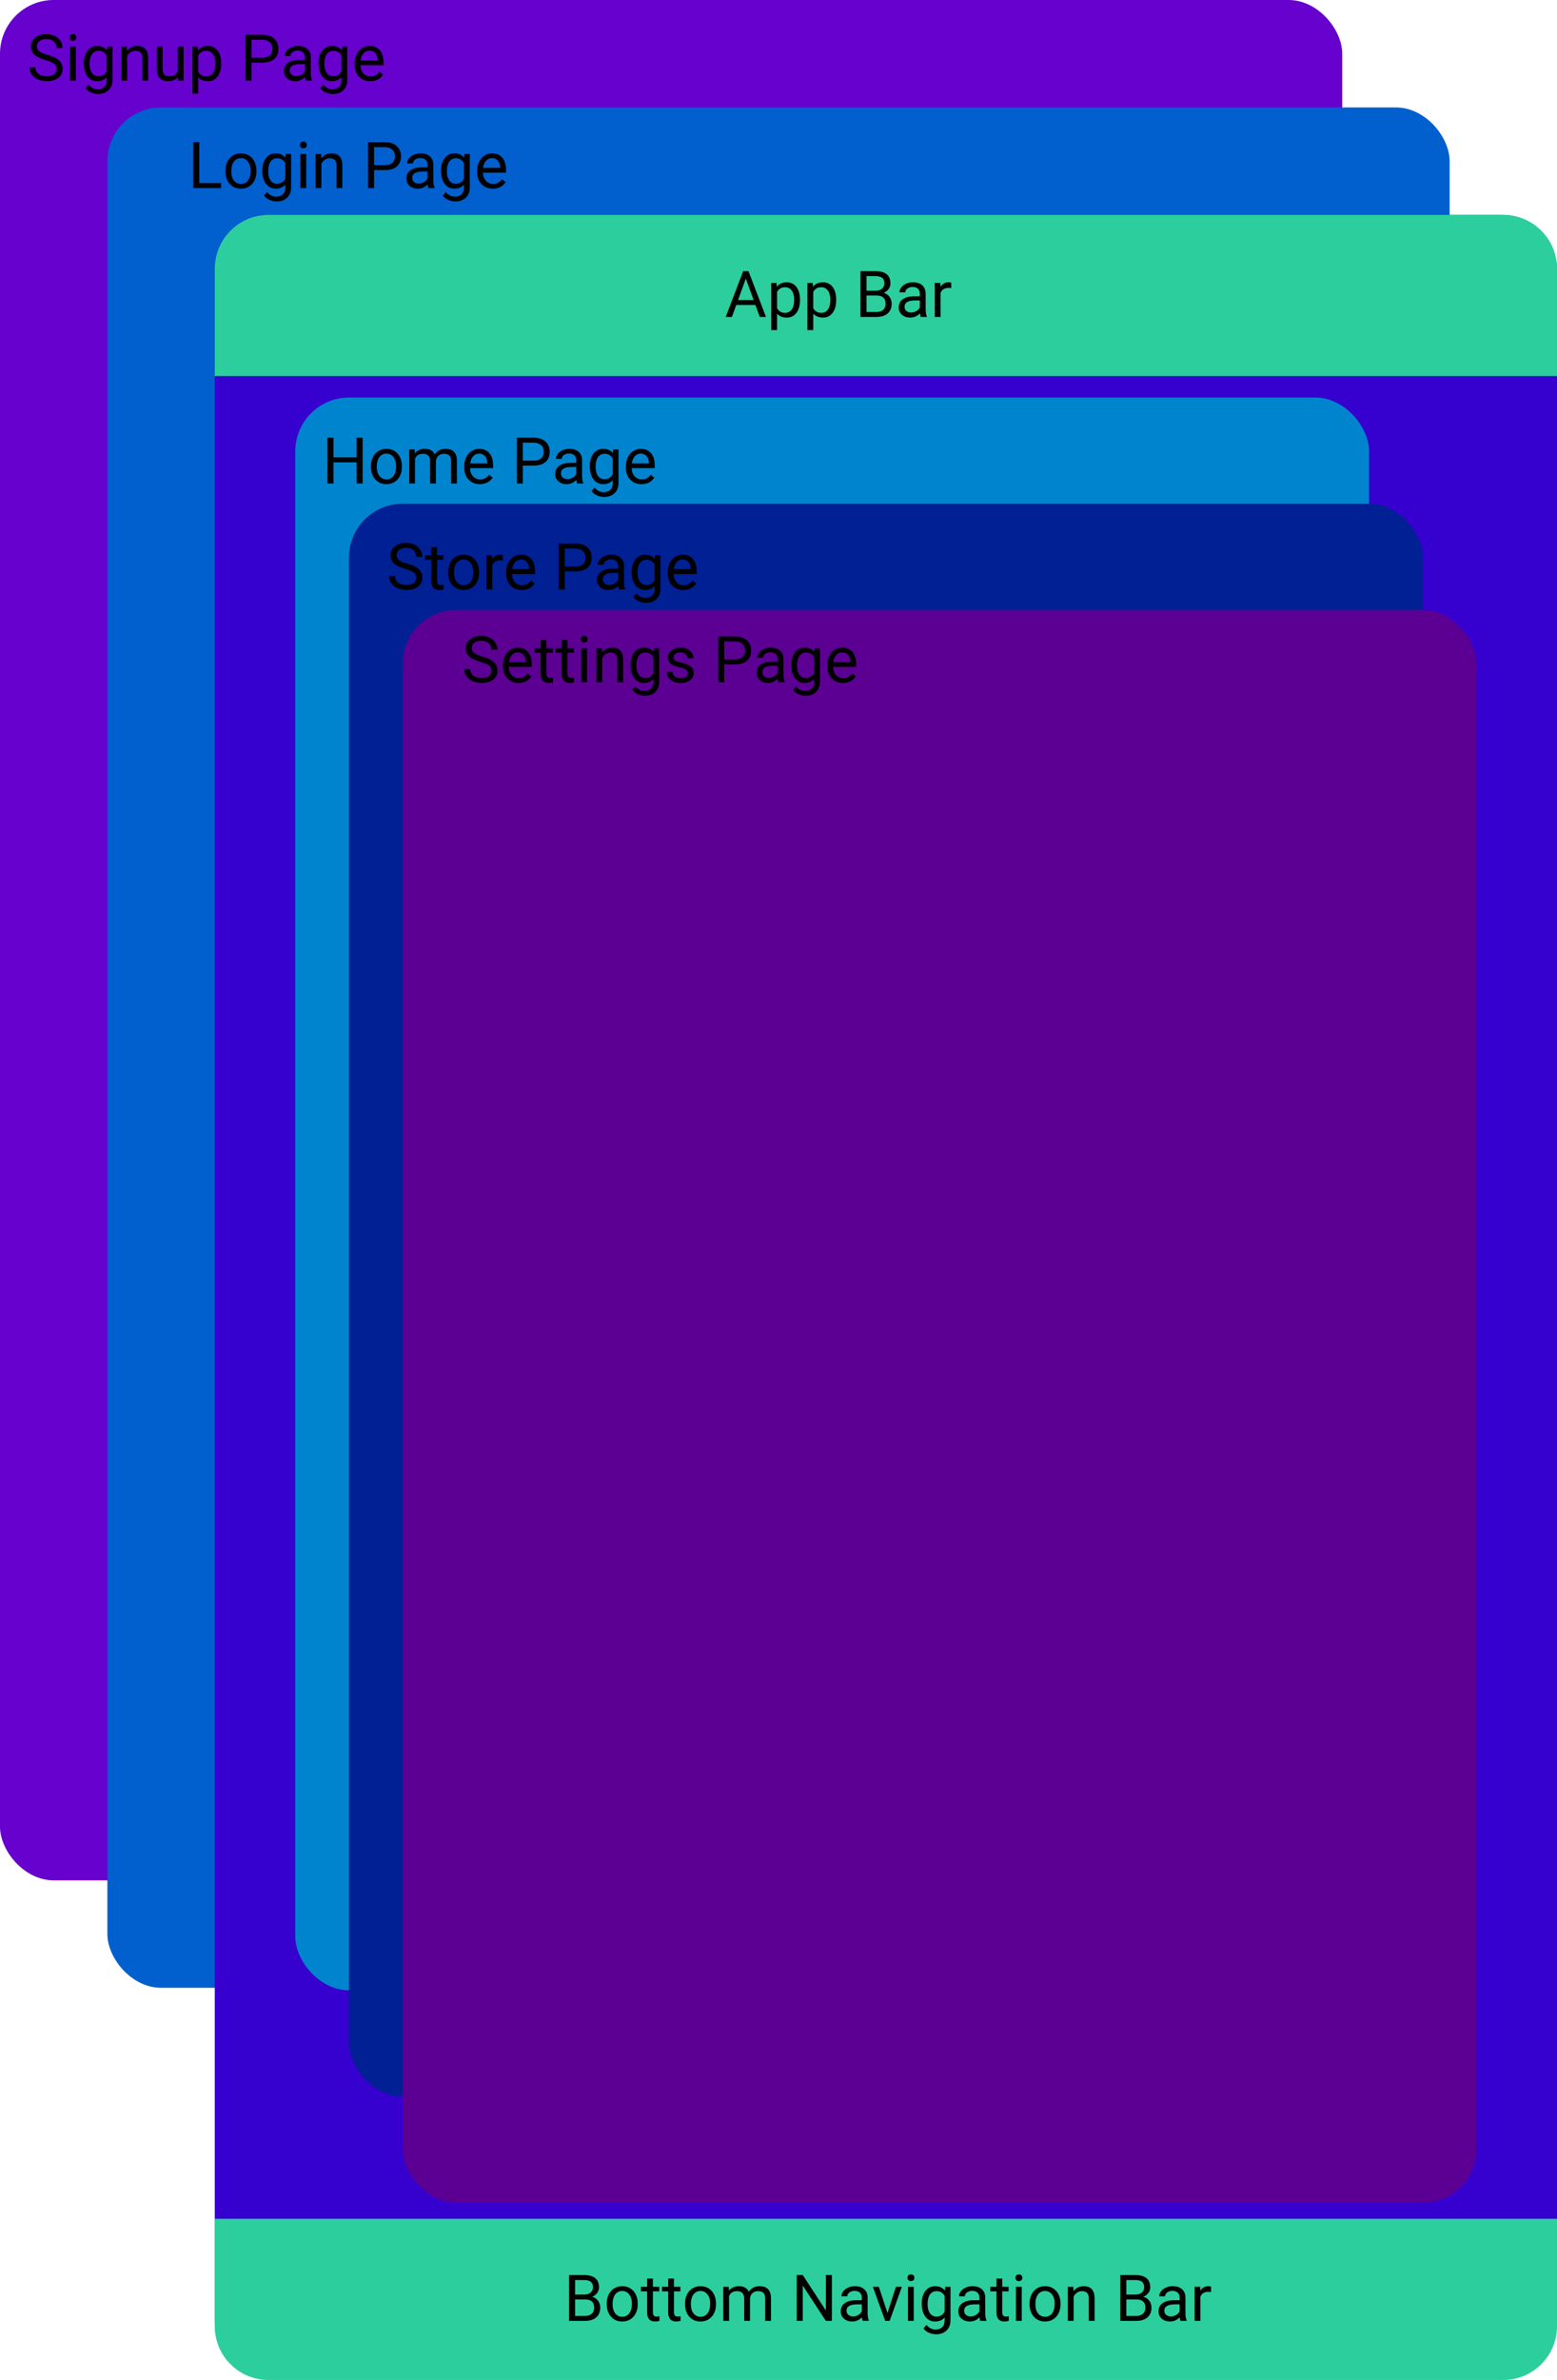 <svg width="290" height="443" viewBox="0 0 290 443" fill="none" xmlns="http://www.w3.org/2000/svg">
    <rect width="250" height="350" rx="10" fill="#6701CE" />
    <rect x="20" y="20" width="250" height="350" rx="10" fill="#015FCE" />
    <rect x="40" y="40" width="250" height="402" rx="10" fill="#3601CE" />
    <path d="M8.504 11.197C7.539 10.92 6.836 10.58 6.395 10.178C5.957 9.771 5.738 9.271 5.738 8.678C5.738 8.006 6.006 7.451 6.541 7.014C7.08 6.572 7.779 6.352 8.639 6.352C9.225 6.352 9.746 6.465 10.203 6.691C10.664 6.918 11.02 7.23 11.27 7.629C11.523 8.027 11.65 8.463 11.65 8.936H10.52C10.52 8.42 10.355 8.016 10.027 7.723C9.699 7.426 9.236 7.277 8.639 7.277C8.084 7.277 7.65 7.4 7.338 7.646C7.029 7.889 6.875 8.227 6.875 8.66C6.875 9.008 7.021 9.303 7.314 9.545C7.611 9.783 8.113 10.002 8.82 10.201C9.531 10.4 10.086 10.621 10.484 10.863C10.887 11.102 11.184 11.381 11.375 11.701C11.57 12.021 11.668 12.398 11.668 12.832C11.668 13.523 11.398 14.078 10.859 14.496C10.32 14.91 9.6 15.117 8.697 15.117C8.111 15.117 7.564 15.006 7.057 14.783C6.549 14.557 6.156 14.248 5.879 13.857C5.605 13.467 5.469 13.023 5.469 12.527H6.6C6.6 13.043 6.789 13.451 7.168 13.752C7.551 14.049 8.061 14.197 8.697 14.197C9.291 14.197 9.746 14.076 10.062 13.834C10.379 13.592 10.537 13.262 10.537 12.844C10.537 12.426 10.391 12.104 10.098 11.877C9.805 11.646 9.273 11.42 8.504 11.197ZM14.123 15H13.039V8.66H14.123V15ZM12.951 6.979C12.951 6.803 13.004 6.654 13.109 6.533C13.219 6.412 13.379 6.352 13.59 6.352C13.801 6.352 13.961 6.412 14.07 6.533C14.18 6.654 14.234 6.803 14.234 6.979C14.234 7.154 14.18 7.301 14.07 7.418C13.961 7.535 13.801 7.594 13.59 7.594C13.379 7.594 13.219 7.535 13.109 7.418C13.004 7.301 12.951 7.154 12.951 6.979ZM15.605 11.777C15.605 10.789 15.834 10.004 16.291 9.422C16.748 8.836 17.354 8.543 18.107 8.543C18.881 8.543 19.484 8.816 19.918 9.363L19.971 8.66H20.961V14.848C20.961 15.668 20.717 16.314 20.229 16.787C19.744 17.26 19.092 17.496 18.271 17.496C17.814 17.496 17.367 17.398 16.93 17.203C16.492 17.008 16.158 16.74 15.928 16.4L16.49 15.75C16.955 16.324 17.523 16.611 18.195 16.611C18.723 16.611 19.133 16.463 19.426 16.166C19.723 15.869 19.871 15.451 19.871 14.912V14.367C19.438 14.867 18.846 15.117 18.096 15.117C17.354 15.117 16.752 14.818 16.291 14.221C15.834 13.623 15.605 12.809 15.605 11.777ZM16.695 11.9C16.695 12.615 16.842 13.178 17.135 13.588C17.428 13.994 17.838 14.197 18.365 14.197C19.049 14.197 19.551 13.887 19.871 13.266V10.371C19.539 9.766 19.041 9.463 18.377 9.463C17.85 9.463 17.438 9.668 17.141 10.078C16.844 10.488 16.695 11.096 16.695 11.9ZM23.627 8.66L23.662 9.457C24.146 8.848 24.779 8.543 25.561 8.543C26.9 8.543 27.576 9.299 27.588 10.81V15H26.504V10.805C26.5 10.348 26.395 10.01 26.188 9.791C25.984 9.572 25.666 9.463 25.232 9.463C24.881 9.463 24.572 9.557 24.307 9.744C24.041 9.932 23.834 10.178 23.686 10.482V15H22.602V8.66H23.627ZM33.137 14.373C32.715 14.869 32.096 15.117 31.279 15.117C30.604 15.117 30.088 14.922 29.732 14.531C29.381 14.137 29.203 13.555 29.199 12.785V8.66H30.283V12.756C30.283 13.717 30.674 14.197 31.455 14.197C32.283 14.197 32.834 13.889 33.107 13.271V8.66H34.191V15H33.16L33.137 14.373ZM41.199 11.9C41.199 12.865 40.978 13.643 40.537 14.232C40.096 14.822 39.498 15.117 38.744 15.117C37.975 15.117 37.369 14.873 36.928 14.385V17.438H35.844V8.66H36.834L36.887 9.363C37.328 8.816 37.941 8.543 38.727 8.543C39.488 8.543 40.09 8.83 40.531 9.404C40.977 9.979 41.199 10.777 41.199 11.801V11.9ZM40.115 11.777C40.115 11.062 39.963 10.498 39.658 10.084C39.353 9.67 38.935 9.463 38.404 9.463C37.748 9.463 37.256 9.754 36.928 10.336V13.365C37.252 13.943 37.748 14.232 38.416 14.232C38.935 14.232 39.348 14.027 39.652 13.617C39.961 13.203 40.115 12.59 40.115 11.777ZM46.853 11.66V15H45.728V6.469H48.875C49.809 6.469 50.539 6.707 51.066 7.184C51.598 7.66 51.863 8.291 51.863 9.076C51.863 9.904 51.603 10.543 51.084 10.992C50.568 11.438 49.828 11.66 48.863 11.66H46.853ZM46.853 10.74H48.875C49.477 10.74 49.938 10.6 50.258 10.318C50.578 10.033 50.738 9.623 50.738 9.088C50.738 8.58 50.578 8.174 50.258 7.869C49.938 7.564 49.498 7.406 48.94 7.395H46.853V10.74ZM56.973 15C56.91 14.875 56.859 14.652 56.82 14.332C56.316 14.855 55.715 15.117 55.016 15.117C54.391 15.117 53.877 14.941 53.475 14.59C53.076 14.234 52.877 13.785 52.877 13.242C52.877 12.582 53.127 12.07 53.627 11.707C54.131 11.34 54.838 11.156 55.748 11.156H56.803V10.658C56.803 10.279 56.69 9.979 56.463 9.756C56.236 9.529 55.902 9.416 55.461 9.416C55.074 9.416 54.75 9.514 54.488 9.709C54.227 9.904 54.096 10.141 54.096 10.418H53.006C53.006 10.102 53.117 9.797 53.34 9.504C53.566 9.207 53.871 8.973 54.254 8.801C54.641 8.629 55.065 8.543 55.525 8.543C56.256 8.543 56.828 8.727 57.242 9.094C57.656 9.457 57.871 9.959 57.887 10.6V13.518C57.887 14.1 57.961 14.562 58.109 14.906V15H56.973ZM55.174 14.174C55.514 14.174 55.836 14.086 56.141 13.91C56.445 13.734 56.666 13.506 56.803 13.225V11.924H55.953C54.625 11.924 53.961 12.312 53.961 13.09C53.961 13.43 54.074 13.695 54.301 13.887C54.527 14.078 54.818 14.174 55.174 14.174ZM59.328 11.777C59.328 10.789 59.557 10.004 60.014 9.422C60.471 8.836 61.076 8.543 61.83 8.543C62.603 8.543 63.207 8.816 63.641 9.363L63.693 8.66H64.684V14.848C64.684 15.668 64.439 16.314 63.951 16.787C63.467 17.26 62.815 17.496 61.994 17.496C61.537 17.496 61.09 17.398 60.652 17.203C60.215 17.008 59.881 16.74 59.65 16.4L60.213 15.75C60.678 16.324 61.246 16.611 61.918 16.611C62.445 16.611 62.855 16.463 63.148 16.166C63.445 15.869 63.594 15.451 63.594 14.912V14.367C63.16 14.867 62.568 15.117 61.818 15.117C61.076 15.117 60.475 14.818 60.014 14.221C59.557 13.623 59.328 12.809 59.328 11.777ZM60.418 11.9C60.418 12.615 60.565 13.178 60.857 13.588C61.15 13.994 61.56 14.197 62.088 14.197C62.772 14.197 63.273 13.887 63.594 13.266V10.371C63.262 9.766 62.764 9.463 62.1 9.463C61.572 9.463 61.16 9.668 60.863 10.078C60.566 10.488 60.418 11.096 60.418 11.9ZM68.955 15.117C68.096 15.117 67.397 14.836 66.857 14.273C66.318 13.707 66.049 12.951 66.049 12.006V11.807C66.049 11.178 66.168 10.617 66.406 10.125C66.648 9.629 66.984 9.242 67.414 8.965C67.848 8.684 68.316 8.543 68.82 8.543C69.644 8.543 70.285 8.814 70.742 9.357C71.199 9.9 71.428 10.678 71.428 11.69V12.141H67.133C67.148 12.766 67.33 13.271 67.678 13.658C68.029 14.041 68.475 14.232 69.014 14.232C69.397 14.232 69.721 14.154 69.986 13.998C70.252 13.842 70.484 13.635 70.684 13.377L71.346 13.893C70.814 14.709 70.018 15.117 68.955 15.117ZM68.82 9.434C68.383 9.434 68.016 9.594 67.719 9.914C67.422 10.23 67.238 10.676 67.168 11.25H70.344V11.168C70.312 10.617 70.164 10.191 69.898 9.891C69.633 9.586 69.273 9.434 68.82 9.434Z" fill="black" />
    <path d="M37.121 34.08H41.164V35H35.99V26.469H37.121V34.08ZM41.99 31.771C41.99 31.15 42.111 30.592 42.353 30.096C42.6 29.6 42.94 29.217 43.373 28.947C43.81 28.678 44.309 28.543 44.867 28.543C45.73 28.543 46.428 28.842 46.959 29.439C47.494 30.037 47.762 30.832 47.762 31.824V31.9C47.762 32.518 47.643 33.072 47.404 33.565C47.17 34.053 46.832 34.434 46.391 34.707C45.953 34.98 45.449 35.117 44.879 35.117C44.02 35.117 43.322 34.818 42.787 34.221C42.256 33.623 41.99 32.832 41.99 31.848V31.771ZM43.08 31.9C43.08 32.603 43.242 33.168 43.566 33.594C43.895 34.02 44.332 34.232 44.879 34.232C45.43 34.232 45.867 34.018 46.191 33.588C46.516 33.154 46.678 32.549 46.678 31.771C46.678 31.076 46.512 30.514 46.18 30.084C45.852 29.65 45.414 29.434 44.867 29.434C44.332 29.434 43.9 29.646 43.572 30.072C43.244 30.498 43.08 31.107 43.08 31.9ZM48.863 31.777C48.863 30.789 49.092 30.004 49.549 29.422C50.006 28.836 50.611 28.543 51.365 28.543C52.139 28.543 52.742 28.816 53.176 29.363L53.228 28.66H54.219V34.848C54.219 35.668 53.975 36.315 53.486 36.787C53.002 37.26 52.35 37.496 51.529 37.496C51.072 37.496 50.625 37.398 50.188 37.203C49.75 37.008 49.416 36.74 49.185 36.4L49.748 35.75C50.213 36.324 50.781 36.611 51.453 36.611C51.98 36.611 52.391 36.463 52.684 36.166C52.98 35.869 53.129 35.451 53.129 34.912V34.367C52.695 34.867 52.103 35.117 51.353 35.117C50.611 35.117 50.01 34.818 49.549 34.221C49.092 33.623 48.863 32.809 48.863 31.777ZM49.953 31.9C49.953 32.615 50.1 33.178 50.393 33.588C50.685 33.994 51.096 34.197 51.623 34.197C52.307 34.197 52.809 33.887 53.129 33.266V30.371C52.797 29.766 52.299 29.463 51.635 29.463C51.107 29.463 50.695 29.668 50.398 30.078C50.102 30.488 49.953 31.096 49.953 31.9ZM57.037 35H55.953V28.66H57.037V35ZM55.865 26.979C55.865 26.803 55.918 26.654 56.023 26.533C56.133 26.412 56.293 26.352 56.504 26.352C56.715 26.352 56.875 26.412 56.984 26.533C57.094 26.654 57.148 26.803 57.148 26.979C57.148 27.154 57.094 27.301 56.984 27.418C56.875 27.535 56.715 27.594 56.504 27.594C56.293 27.594 56.133 27.535 56.023 27.418C55.918 27.301 55.865 27.154 55.865 26.979ZM59.803 28.66L59.838 29.457C60.322 28.848 60.955 28.543 61.736 28.543C63.076 28.543 63.752 29.299 63.764 30.811V35H62.68V30.805C62.676 30.348 62.57 30.01 62.363 29.791C62.16 29.572 61.842 29.463 61.408 29.463C61.057 29.463 60.748 29.557 60.482 29.744C60.217 29.932 60.01 30.178 59.861 30.482V35H58.777V28.66H59.803ZM69.67 31.66V35H68.545V26.469H71.691C72.625 26.469 73.356 26.707 73.883 27.184C74.414 27.66 74.68 28.291 74.68 29.076C74.68 29.904 74.42 30.543 73.9 30.992C73.385 31.438 72.644 31.66 71.68 31.66H69.67ZM69.67 30.74H71.691C72.293 30.74 72.754 30.6 73.074 30.318C73.394 30.033 73.555 29.623 73.555 29.088C73.555 28.58 73.394 28.174 73.074 27.869C72.754 27.564 72.314 27.406 71.756 27.395H69.67V30.74ZM79.789 35C79.727 34.875 79.676 34.652 79.637 34.332C79.133 34.855 78.531 35.117 77.832 35.117C77.207 35.117 76.693 34.941 76.291 34.59C75.893 34.234 75.693 33.785 75.693 33.242C75.693 32.582 75.943 32.07 76.443 31.707C76.947 31.34 77.654 31.156 78.564 31.156H79.619V30.658C79.619 30.279 79.506 29.979 79.279 29.756C79.053 29.529 78.719 29.416 78.277 29.416C77.891 29.416 77.566 29.514 77.305 29.709C77.043 29.904 76.912 30.141 76.912 30.418H75.822C75.822 30.102 75.934 29.797 76.156 29.504C76.383 29.207 76.688 28.973 77.07 28.801C77.457 28.629 77.881 28.543 78.342 28.543C79.072 28.543 79.644 28.727 80.059 29.094C80.473 29.457 80.688 29.959 80.703 30.6V33.518C80.703 34.1 80.777 34.562 80.926 34.906V35H79.789ZM77.99 34.174C78.33 34.174 78.652 34.086 78.957 33.91C79.262 33.734 79.482 33.506 79.619 33.225V31.924H78.769C77.441 31.924 76.777 32.312 76.777 33.09C76.777 33.43 76.891 33.695 77.117 33.887C77.344 34.078 77.635 34.174 77.99 34.174ZM82.144 31.777C82.144 30.789 82.373 30.004 82.83 29.422C83.287 28.836 83.893 28.543 84.647 28.543C85.42 28.543 86.023 28.816 86.457 29.363L86.51 28.66H87.5V34.848C87.5 35.668 87.256 36.315 86.768 36.787C86.283 37.26 85.631 37.496 84.811 37.496C84.353 37.496 83.906 37.398 83.469 37.203C83.031 37.008 82.697 36.74 82.467 36.4L83.029 35.75C83.494 36.324 84.062 36.611 84.734 36.611C85.262 36.611 85.672 36.463 85.965 36.166C86.262 35.869 86.41 35.451 86.41 34.912V34.367C85.977 34.867 85.385 35.117 84.635 35.117C83.893 35.117 83.291 34.818 82.83 34.221C82.373 33.623 82.144 32.809 82.144 31.777ZM83.234 31.9C83.234 32.615 83.381 33.178 83.674 33.588C83.967 33.994 84.377 34.197 84.904 34.197C85.588 34.197 86.09 33.887 86.41 33.266V30.371C86.078 29.766 85.58 29.463 84.916 29.463C84.389 29.463 83.977 29.668 83.68 30.078C83.383 30.488 83.234 31.096 83.234 31.9ZM91.772 35.117C90.912 35.117 90.213 34.836 89.674 34.273C89.135 33.707 88.865 32.951 88.865 32.006V31.807C88.865 31.178 88.984 30.617 89.223 30.125C89.465 29.629 89.801 29.242 90.231 28.965C90.664 28.684 91.133 28.543 91.637 28.543C92.461 28.543 93.102 28.814 93.559 29.357C94.016 29.9 94.244 30.678 94.244 31.689V32.141H89.949C89.965 32.766 90.147 33.272 90.494 33.658C90.846 34.041 91.291 34.232 91.83 34.232C92.213 34.232 92.537 34.154 92.803 33.998C93.068 33.842 93.301 33.635 93.5 33.377L94.162 33.893C93.631 34.709 92.834 35.117 91.772 35.117ZM91.637 29.434C91.199 29.434 90.832 29.594 90.535 29.914C90.238 30.23 90.055 30.676 89.984 31.25H93.16V31.168C93.129 30.617 92.981 30.191 92.715 29.891C92.449 29.586 92.09 29.434 91.637 29.434Z" fill="black" />
    <rect x="55" y="74" width="200" height="296.471" rx="10" fill="#0184CE" />
    <rect x="65" y="93.765" width="200" height="296.471" rx="10" fill="#002094" />
    <rect x="75" y="113.529" width="200" height="296.471" rx="10" fill="#5C0094" />
    <path d="M67.547 90H66.416V86.057H62.115V90H60.99V81.469H62.115V85.137H66.416V81.469H67.547V90ZM69.088 86.772C69.088 86.15 69.209 85.592 69.451 85.096C69.697 84.6 70.037 84.217 70.471 83.947C70.908 83.678 71.406 83.543 71.965 83.543C72.828 83.543 73.525 83.842 74.057 84.439C74.592 85.037 74.859 85.832 74.859 86.824V86.9C74.859 87.518 74.74 88.072 74.502 88.564C74.268 89.053 73.93 89.434 73.488 89.707C73.051 89.981 72.547 90.117 71.977 90.117C71.117 90.117 70.42 89.818 69.885 89.221C69.353 88.623 69.088 87.832 69.088 86.848V86.772ZM70.178 86.9C70.178 87.603 70.34 88.168 70.664 88.594C70.992 89.019 71.43 89.232 71.977 89.232C72.527 89.232 72.965 89.018 73.289 88.588C73.613 88.154 73.775 87.549 73.775 86.772C73.775 86.076 73.609 85.514 73.277 85.084C72.949 84.65 72.512 84.434 71.965 84.434C71.43 84.434 70.998 84.647 70.67 85.072C70.342 85.498 70.178 86.107 70.178 86.9ZM77.238 83.66L77.268 84.363C77.732 83.816 78.359 83.543 79.148 83.543C80.035 83.543 80.639 83.883 80.959 84.562C81.17 84.258 81.443 84.012 81.779 83.824C82.119 83.637 82.519 83.543 82.981 83.543C84.371 83.543 85.078 84.279 85.102 85.752V90H84.018V85.816C84.018 85.363 83.914 85.025 83.707 84.803C83.5 84.576 83.152 84.463 82.664 84.463C82.262 84.463 81.928 84.584 81.662 84.826C81.397 85.064 81.242 85.387 81.199 85.793V90H80.109V85.846C80.109 84.924 79.658 84.463 78.756 84.463C78.045 84.463 77.559 84.766 77.297 85.371V90H76.213V83.66H77.238ZM89.373 90.117C88.514 90.117 87.814 89.836 87.275 89.273C86.736 88.707 86.467 87.951 86.467 87.006V86.807C86.467 86.178 86.586 85.617 86.824 85.125C87.066 84.629 87.402 84.242 87.832 83.965C88.266 83.684 88.734 83.543 89.238 83.543C90.062 83.543 90.703 83.814 91.16 84.357C91.617 84.9 91.846 85.678 91.846 86.689V87.141H87.551C87.566 87.766 87.748 88.272 88.096 88.658C88.447 89.041 88.893 89.232 89.432 89.232C89.814 89.232 90.139 89.154 90.404 88.998C90.67 88.842 90.902 88.635 91.102 88.377L91.764 88.893C91.232 89.709 90.436 90.117 89.373 90.117ZM89.238 84.434C88.801 84.434 88.434 84.594 88.137 84.914C87.84 85.231 87.656 85.676 87.586 86.25H90.762V86.168C90.731 85.617 90.582 85.191 90.316 84.891C90.051 84.586 89.691 84.434 89.238 84.434ZM97.377 86.66V90H96.252V81.469H99.398C100.332 81.469 101.062 81.707 101.59 82.184C102.121 82.66 102.387 83.291 102.387 84.076C102.387 84.904 102.127 85.543 101.607 85.992C101.092 86.438 100.352 86.66 99.387 86.66H97.377ZM97.377 85.74H99.398C100 85.74 100.461 85.6 100.781 85.318C101.102 85.033 101.262 84.623 101.262 84.088C101.262 83.58 101.102 83.174 100.781 82.869C100.461 82.564 100.021 82.406 99.463 82.394H97.377V85.74ZM107.496 90C107.434 89.875 107.383 89.652 107.344 89.332C106.84 89.856 106.238 90.117 105.539 90.117C104.914 90.117 104.4 89.941 103.998 89.59C103.6 89.234 103.4 88.785 103.4 88.242C103.4 87.582 103.65 87.07 104.15 86.707C104.654 86.34 105.361 86.156 106.271 86.156H107.326V85.658C107.326 85.279 107.213 84.978 106.986 84.756C106.76 84.529 106.426 84.416 105.984 84.416C105.598 84.416 105.273 84.514 105.012 84.709C104.75 84.904 104.619 85.141 104.619 85.418H103.529C103.529 85.102 103.641 84.797 103.863 84.504C104.09 84.207 104.395 83.973 104.777 83.801C105.164 83.629 105.588 83.543 106.049 83.543C106.779 83.543 107.352 83.727 107.766 84.094C108.18 84.457 108.395 84.959 108.41 85.6V88.518C108.41 89.1 108.484 89.562 108.633 89.906V90H107.496ZM105.697 89.174C106.037 89.174 106.359 89.086 106.664 88.91C106.969 88.734 107.189 88.506 107.326 88.225V86.924H106.477C105.148 86.924 104.484 87.312 104.484 88.09C104.484 88.43 104.598 88.695 104.824 88.887C105.051 89.078 105.342 89.174 105.697 89.174ZM109.852 86.777C109.852 85.789 110.08 85.004 110.537 84.422C110.994 83.836 111.6 83.543 112.354 83.543C113.127 83.543 113.73 83.816 114.164 84.363L114.217 83.66H115.207V89.848C115.207 90.668 114.963 91.314 114.475 91.787C113.99 92.26 113.338 92.496 112.518 92.496C112.061 92.496 111.613 92.398 111.176 92.203C110.738 92.008 110.404 91.74 110.174 91.4L110.736 90.75C111.201 91.324 111.77 91.611 112.441 91.611C112.969 91.611 113.379 91.463 113.672 91.166C113.969 90.869 114.117 90.451 114.117 89.912V89.367C113.684 89.867 113.092 90.117 112.342 90.117C111.6 90.117 110.998 89.818 110.537 89.221C110.08 88.623 109.852 87.809 109.852 86.777ZM110.941 86.9C110.941 87.615 111.088 88.178 111.381 88.588C111.674 88.994 112.084 89.197 112.611 89.197C113.295 89.197 113.797 88.887 114.117 88.266V85.371C113.785 84.766 113.287 84.463 112.623 84.463C112.096 84.463 111.684 84.668 111.387 85.078C111.09 85.488 110.941 86.096 110.941 86.9ZM119.479 90.117C118.619 90.117 117.92 89.836 117.381 89.273C116.842 88.707 116.572 87.951 116.572 87.006V86.807C116.572 86.178 116.691 85.617 116.93 85.125C117.172 84.629 117.508 84.242 117.938 83.965C118.371 83.684 118.84 83.543 119.344 83.543C120.168 83.543 120.809 83.814 121.266 84.357C121.723 84.9 121.951 85.678 121.951 86.689V87.141H117.656C117.672 87.766 117.854 88.272 118.201 88.658C118.553 89.041 118.998 89.232 119.537 89.232C119.92 89.232 120.244 89.154 120.51 88.998C120.775 88.842 121.008 88.635 121.207 88.377L121.869 88.893C121.338 89.709 120.541 90.117 119.479 90.117ZM119.344 84.434C118.906 84.434 118.539 84.594 118.242 84.914C117.945 85.231 117.762 85.676 117.691 86.25H120.867V86.168C120.836 85.617 120.688 85.191 120.422 84.891C120.156 84.586 119.797 84.434 119.344 84.434Z" fill="black" />
    <path d="M75.504 105.903C74.539 105.626 73.836 105.286 73.394 104.884C72.957 104.477 72.738 103.977 72.738 103.384C72.738 102.712 73.006 102.157 73.541 101.72C74.08 101.278 74.779 101.057 75.639 101.057C76.225 101.057 76.746 101.171 77.203 101.397C77.664 101.624 78.019 101.936 78.269 102.335C78.523 102.733 78.65 103.169 78.65 103.641H77.519C77.519 103.126 77.356 102.722 77.027 102.429C76.699 102.132 76.236 101.983 75.639 101.983C75.084 101.983 74.65 102.106 74.338 102.352C74.029 102.595 73.875 102.932 73.875 103.366C73.875 103.714 74.022 104.009 74.314 104.251C74.611 104.489 75.113 104.708 75.82 104.907C76.531 105.106 77.086 105.327 77.484 105.569C77.887 105.807 78.184 106.087 78.375 106.407C78.57 106.727 78.668 107.104 78.668 107.538C78.668 108.229 78.398 108.784 77.859 109.202C77.32 109.616 76.6 109.823 75.697 109.823C75.111 109.823 74.564 109.712 74.057 109.489C73.549 109.263 73.156 108.954 72.879 108.563C72.606 108.173 72.469 107.729 72.469 107.233H73.6C73.6 107.749 73.789 108.157 74.168 108.458C74.551 108.755 75.061 108.903 75.697 108.903C76.291 108.903 76.746 108.782 77.062 108.54C77.379 108.298 77.537 107.968 77.537 107.55C77.537 107.132 77.391 106.809 77.098 106.583C76.805 106.352 76.273 106.126 75.504 105.903ZM81.416 101.831V103.366H82.6V104.204H81.416V108.136C81.416 108.389 81.469 108.581 81.574 108.71C81.68 108.835 81.859 108.897 82.113 108.897C82.238 108.897 82.41 108.874 82.629 108.827V109.706C82.344 109.784 82.066 109.823 81.797 109.823C81.312 109.823 80.947 109.677 80.701 109.384C80.455 109.091 80.332 108.675 80.332 108.136V104.204H79.178V103.366H80.332V101.831H81.416ZM83.467 106.477C83.467 105.856 83.588 105.298 83.83 104.802C84.076 104.305 84.416 103.923 84.85 103.653C85.287 103.384 85.785 103.249 86.344 103.249C87.207 103.249 87.904 103.548 88.436 104.145C88.971 104.743 89.238 105.538 89.238 106.53V106.606C89.238 107.223 89.119 107.778 88.881 108.27C88.647 108.759 88.309 109.139 87.867 109.413C87.43 109.686 86.926 109.823 86.356 109.823C85.496 109.823 84.799 109.524 84.264 108.927C83.732 108.329 83.467 107.538 83.467 106.554V106.477ZM84.557 106.606C84.557 107.309 84.719 107.874 85.043 108.3C85.371 108.725 85.809 108.938 86.356 108.938C86.906 108.938 87.344 108.723 87.668 108.294C87.992 107.86 88.154 107.255 88.154 106.477C88.154 105.782 87.988 105.22 87.656 104.79C87.328 104.356 86.891 104.139 86.344 104.139C85.809 104.139 85.377 104.352 85.049 104.778C84.721 105.204 84.557 105.813 84.557 106.606ZM93.662 104.339C93.498 104.311 93.32 104.298 93.129 104.298C92.418 104.298 91.936 104.6 91.682 105.206V109.706H90.598V103.366H91.652L91.67 104.098C92.025 103.532 92.529 103.249 93.182 103.249C93.393 103.249 93.553 103.276 93.662 103.331V104.339ZM97.178 109.823C96.318 109.823 95.619 109.542 95.08 108.979C94.541 108.413 94.272 107.657 94.272 106.712V106.513C94.272 105.884 94.391 105.323 94.629 104.831C94.871 104.335 95.207 103.948 95.637 103.671C96.07 103.389 96.539 103.249 97.043 103.249C97.867 103.249 98.508 103.52 98.965 104.063C99.422 104.606 99.65 105.384 99.65 106.395V106.847H95.356C95.371 107.472 95.553 107.977 95.9 108.364C96.252 108.747 96.697 108.938 97.236 108.938C97.619 108.938 97.943 108.86 98.209 108.704C98.475 108.548 98.707 108.341 98.906 108.083L99.568 108.598C99.037 109.415 98.24 109.823 97.178 109.823ZM97.043 104.139C96.606 104.139 96.238 104.3 95.941 104.62C95.644 104.936 95.461 105.382 95.391 105.956H98.566V105.874C98.535 105.323 98.387 104.897 98.121 104.597C97.856 104.292 97.496 104.139 97.043 104.139ZM105.182 106.366V109.706H104.057V101.175H107.203C108.137 101.175 108.867 101.413 109.395 101.889C109.926 102.366 110.191 102.997 110.191 103.782C110.191 104.61 109.932 105.249 109.412 105.698C108.896 106.143 108.156 106.366 107.191 106.366H105.182ZM105.182 105.446H107.203C107.805 105.446 108.266 105.305 108.586 105.024C108.906 104.739 109.066 104.329 109.066 103.794C109.066 103.286 108.906 102.88 108.586 102.575C108.266 102.27 107.826 102.112 107.268 102.1H105.182V105.446ZM115.301 109.706C115.238 109.581 115.188 109.358 115.148 109.038C114.645 109.561 114.043 109.823 113.344 109.823C112.719 109.823 112.205 109.647 111.803 109.296C111.404 108.94 111.205 108.491 111.205 107.948C111.205 107.288 111.455 106.776 111.955 106.413C112.459 106.046 113.166 105.862 114.076 105.862H115.131V105.364C115.131 104.985 115.018 104.684 114.791 104.462C114.564 104.235 114.23 104.122 113.789 104.122C113.402 104.122 113.078 104.22 112.816 104.415C112.555 104.61 112.424 104.847 112.424 105.124H111.334C111.334 104.807 111.445 104.503 111.668 104.21C111.895 103.913 112.199 103.679 112.582 103.507C112.969 103.335 113.393 103.249 113.854 103.249C114.584 103.249 115.156 103.432 115.57 103.8C115.984 104.163 116.199 104.665 116.215 105.305V108.223C116.215 108.805 116.289 109.268 116.438 109.612V109.706H115.301ZM113.502 108.88C113.842 108.88 114.164 108.792 114.469 108.616C114.773 108.44 114.994 108.212 115.131 107.93V106.63H114.281C112.953 106.63 112.289 107.018 112.289 107.796C112.289 108.136 112.402 108.401 112.629 108.593C112.855 108.784 113.146 108.88 113.502 108.88ZM117.656 106.483C117.656 105.495 117.885 104.71 118.342 104.128C118.799 103.542 119.404 103.249 120.158 103.249C120.932 103.249 121.535 103.522 121.969 104.069L122.021 103.366H123.012V109.554C123.012 110.374 122.768 111.02 122.279 111.493C121.795 111.966 121.143 112.202 120.322 112.202C119.865 112.202 119.418 112.104 118.98 111.909C118.543 111.714 118.209 111.446 117.979 111.106L118.541 110.456C119.006 111.03 119.574 111.317 120.246 111.317C120.773 111.317 121.184 111.169 121.477 110.872C121.773 110.575 121.922 110.157 121.922 109.618V109.073C121.488 109.573 120.896 109.823 120.146 109.823C119.404 109.823 118.803 109.524 118.342 108.927C117.885 108.329 117.656 107.514 117.656 106.483ZM118.746 106.606C118.746 107.321 118.893 107.884 119.186 108.294C119.479 108.7 119.889 108.903 120.416 108.903C121.1 108.903 121.602 108.593 121.922 107.972V105.077C121.59 104.472 121.092 104.169 120.428 104.169C119.9 104.169 119.488 104.374 119.191 104.784C118.895 105.194 118.746 105.802 118.746 106.606ZM127.283 109.823C126.424 109.823 125.725 109.542 125.186 108.979C124.646 108.413 124.377 107.657 124.377 106.712V106.513C124.377 105.884 124.496 105.323 124.734 104.831C124.977 104.335 125.312 103.948 125.742 103.671C126.176 103.389 126.645 103.249 127.148 103.249C127.973 103.249 128.613 103.52 129.07 104.063C129.527 104.606 129.756 105.384 129.756 106.395V106.847H125.461C125.477 107.472 125.658 107.977 126.006 108.364C126.357 108.747 126.803 108.938 127.342 108.938C127.725 108.938 128.049 108.86 128.314 108.704C128.58 108.548 128.812 108.341 129.012 108.083L129.674 108.598C129.143 109.415 128.346 109.823 127.283 109.823ZM127.148 104.139C126.711 104.139 126.344 104.3 126.047 104.62C125.75 104.936 125.566 105.382 125.496 105.956H128.672V105.874C128.641 105.323 128.492 104.897 128.227 104.597C127.961 104.292 127.602 104.139 127.148 104.139Z" fill="black" />
    <path d="M89.504 123.197C88.539 122.92 87.836 122.58 87.394 122.178C86.957 121.771 86.738 121.271 86.738 120.678C86.738 120.006 87.006 119.451 87.541 119.014C88.08 118.572 88.779 118.352 89.639 118.352C90.225 118.352 90.746 118.465 91.203 118.691C91.664 118.918 92.019 119.23 92.269 119.629C92.523 120.027 92.65 120.463 92.65 120.936H91.519C91.519 120.42 91.356 120.016 91.027 119.723C90.699 119.426 90.236 119.277 89.639 119.277C89.084 119.277 88.65 119.4 88.338 119.646C88.029 119.889 87.875 120.227 87.875 120.66C87.875 121.008 88.022 121.303 88.314 121.545C88.611 121.783 89.113 122.002 89.82 122.201C90.531 122.4 91.086 122.621 91.484 122.863C91.887 123.102 92.184 123.381 92.375 123.701C92.57 124.021 92.668 124.398 92.668 124.832C92.668 125.523 92.398 126.078 91.859 126.496C91.32 126.91 90.6 127.117 89.697 127.117C89.111 127.117 88.564 127.006 88.057 126.783C87.549 126.557 87.156 126.248 86.879 125.857C86.606 125.467 86.469 125.023 86.469 124.527H87.6C87.6 125.043 87.789 125.451 88.168 125.752C88.551 126.049 89.061 126.197 89.697 126.197C90.291 126.197 90.746 126.076 91.062 125.834C91.379 125.592 91.537 125.262 91.537 124.844C91.537 124.426 91.391 124.104 91.098 123.877C90.805 123.646 90.273 123.42 89.504 123.197ZM96.576 127.117C95.717 127.117 95.018 126.836 94.478 126.273C93.939 125.707 93.67 124.951 93.67 124.006V123.807C93.67 123.178 93.789 122.617 94.027 122.125C94.269 121.629 94.606 121.242 95.035 120.965C95.469 120.684 95.938 120.543 96.441 120.543C97.266 120.543 97.906 120.814 98.363 121.357C98.82 121.9 99.049 122.678 99.049 123.689V124.141H94.754C94.769 124.766 94.951 125.271 95.299 125.658C95.65 126.041 96.096 126.232 96.635 126.232C97.018 126.232 97.342 126.154 97.607 125.998C97.873 125.842 98.106 125.635 98.305 125.377L98.967 125.893C98.436 126.709 97.639 127.117 96.576 127.117ZM96.441 121.434C96.004 121.434 95.637 121.594 95.34 121.914C95.043 122.23 94.859 122.676 94.789 123.25H97.965V123.168C97.934 122.617 97.785 122.191 97.519 121.891C97.254 121.586 96.894 121.434 96.441 121.434ZM101.779 119.125V120.66H102.963V121.498H101.779V125.43C101.779 125.684 101.832 125.875 101.938 126.004C102.043 126.129 102.223 126.191 102.477 126.191C102.602 126.191 102.773 126.168 102.992 126.121V127C102.707 127.078 102.43 127.117 102.16 127.117C101.676 127.117 101.311 126.971 101.064 126.678C100.818 126.385 100.695 125.969 100.695 125.43V121.498H99.541V120.66H100.695V119.125H101.779ZM105.705 119.125V120.66H106.889V121.498H105.705V125.43C105.705 125.684 105.758 125.875 105.863 126.004C105.969 126.129 106.148 126.191 106.402 126.191C106.527 126.191 106.699 126.168 106.918 126.121V127C106.633 127.078 106.355 127.117 106.086 127.117C105.602 127.117 105.236 126.971 104.99 126.678C104.744 126.385 104.621 125.969 104.621 125.43V121.498H103.467V120.66H104.621V119.125H105.705ZM109.338 127H108.254V120.66H109.338V127ZM108.166 118.979C108.166 118.803 108.219 118.654 108.324 118.533C108.434 118.412 108.594 118.352 108.805 118.352C109.016 118.352 109.176 118.412 109.285 118.533C109.395 118.654 109.449 118.803 109.449 118.979C109.449 119.154 109.395 119.301 109.285 119.418C109.176 119.535 109.016 119.594 108.805 119.594C108.594 119.594 108.434 119.535 108.324 119.418C108.219 119.301 108.166 119.154 108.166 118.979ZM112.104 120.66L112.139 121.457C112.623 120.848 113.256 120.543 114.037 120.543C115.377 120.543 116.053 121.299 116.064 122.811V127H114.98V122.805C114.977 122.348 114.871 122.01 114.664 121.791C114.461 121.572 114.143 121.463 113.709 121.463C113.357 121.463 113.049 121.557 112.783 121.744C112.518 121.932 112.311 122.178 112.162 122.482V127H111.078V120.66H112.104ZM117.441 123.777C117.441 122.789 117.67 122.004 118.127 121.422C118.584 120.836 119.189 120.543 119.943 120.543C120.717 120.543 121.32 120.816 121.754 121.363L121.807 120.66H122.797V126.848C122.797 127.668 122.553 128.314 122.064 128.787C121.58 129.26 120.928 129.496 120.107 129.496C119.65 129.496 119.203 129.398 118.766 129.203C118.328 129.008 117.994 128.74 117.764 128.4L118.326 127.75C118.791 128.324 119.359 128.611 120.031 128.611C120.559 128.611 120.969 128.463 121.262 128.166C121.559 127.869 121.707 127.451 121.707 126.912V126.367C121.273 126.867 120.682 127.117 119.932 127.117C119.189 127.117 118.588 126.818 118.127 126.221C117.67 125.623 117.441 124.809 117.441 123.777ZM118.531 123.9C118.531 124.615 118.678 125.178 118.971 125.588C119.264 125.994 119.674 126.197 120.201 126.197C120.885 126.197 121.387 125.887 121.707 125.266V122.371C121.375 121.766 120.877 121.463 120.213 121.463C119.686 121.463 119.273 121.668 118.977 122.078C118.68 122.488 118.531 123.096 118.531 123.9ZM128.129 125.318C128.129 125.025 128.018 124.799 127.795 124.639C127.576 124.475 127.191 124.334 126.641 124.217C126.094 124.1 125.658 123.959 125.334 123.795C125.014 123.631 124.775 123.436 124.619 123.209C124.467 122.982 124.391 122.713 124.391 122.4C124.391 121.881 124.609 121.441 125.047 121.082C125.488 120.723 126.051 120.543 126.734 120.543C127.453 120.543 128.035 120.729 128.48 121.1C128.93 121.471 129.154 121.945 129.154 122.523H128.064C128.064 122.227 127.938 121.971 127.684 121.756C127.434 121.541 127.117 121.434 126.734 121.434C126.34 121.434 126.031 121.52 125.809 121.691C125.586 121.863 125.475 122.088 125.475 122.365C125.475 122.627 125.578 122.824 125.785 122.957C125.992 123.09 126.365 123.217 126.904 123.338C127.447 123.459 127.887 123.604 128.223 123.771C128.559 123.939 128.807 124.143 128.967 124.381C129.131 124.615 129.213 124.902 129.213 125.242C129.213 125.809 128.986 126.264 128.533 126.607C128.08 126.947 127.492 127.117 126.77 127.117C126.262 127.117 125.812 127.027 125.422 126.848C125.031 126.668 124.725 126.418 124.502 126.098C124.283 125.773 124.174 125.424 124.174 125.049H125.258C125.277 125.412 125.422 125.701 125.691 125.916C125.965 126.127 126.324 126.232 126.77 126.232C127.18 126.232 127.508 126.15 127.754 125.986C128.004 125.818 128.129 125.596 128.129 125.318ZM134.896 123.66V127H133.771V118.469H136.918C137.852 118.469 138.582 118.707 139.109 119.184C139.641 119.66 139.906 120.291 139.906 121.076C139.906 121.904 139.646 122.543 139.127 122.992C138.611 123.438 137.871 123.66 136.906 123.66H134.896ZM134.896 122.74H136.918C137.52 122.74 137.98 122.6 138.301 122.318C138.621 122.033 138.781 121.623 138.781 121.088C138.781 120.58 138.621 120.174 138.301 119.869C137.98 119.564 137.541 119.406 136.982 119.395H134.896V122.74ZM145.016 127C144.953 126.875 144.902 126.652 144.863 126.332C144.359 126.855 143.758 127.117 143.059 127.117C142.434 127.117 141.92 126.941 141.518 126.59C141.119 126.234 140.92 125.785 140.92 125.242C140.92 124.582 141.17 124.07 141.67 123.707C142.174 123.34 142.881 123.156 143.791 123.156H144.846V122.658C144.846 122.279 144.732 121.979 144.506 121.756C144.279 121.529 143.945 121.416 143.504 121.416C143.117 121.416 142.793 121.514 142.531 121.709C142.27 121.904 142.139 122.141 142.139 122.418H141.049C141.049 122.102 141.16 121.797 141.383 121.504C141.609 121.207 141.914 120.973 142.297 120.801C142.684 120.629 143.107 120.543 143.568 120.543C144.299 120.543 144.871 120.727 145.285 121.094C145.699 121.457 145.914 121.959 145.93 122.6V125.518C145.93 126.1 146.004 126.562 146.152 126.906V127H145.016ZM143.217 126.174C143.557 126.174 143.879 126.086 144.184 125.91C144.488 125.734 144.709 125.506 144.846 125.225V123.924H143.996C142.668 123.924 142.004 124.312 142.004 125.09C142.004 125.43 142.117 125.695 142.344 125.887C142.57 126.078 142.861 126.174 143.217 126.174ZM147.371 123.777C147.371 122.789 147.6 122.004 148.057 121.422C148.514 120.836 149.119 120.543 149.873 120.543C150.646 120.543 151.25 120.816 151.684 121.363L151.736 120.66H152.727V126.848C152.727 127.668 152.482 128.314 151.994 128.787C151.51 129.26 150.857 129.496 150.037 129.496C149.58 129.496 149.133 129.398 148.695 129.203C148.258 129.008 147.924 128.74 147.693 128.4L148.256 127.75C148.721 128.324 149.289 128.611 149.961 128.611C150.488 128.611 150.898 128.463 151.191 128.166C151.488 127.869 151.637 127.451 151.637 126.912V126.367C151.203 126.867 150.611 127.117 149.861 127.117C149.119 127.117 148.518 126.818 148.057 126.221C147.6 125.623 147.371 124.809 147.371 123.777ZM148.461 123.9C148.461 124.615 148.607 125.178 148.9 125.588C149.193 125.994 149.604 126.197 150.131 126.197C150.814 126.197 151.316 125.887 151.637 125.266V122.371C151.305 121.766 150.807 121.463 150.143 121.463C149.615 121.463 149.203 121.668 148.906 122.078C148.609 122.488 148.461 123.096 148.461 123.9ZM156.998 127.117C156.139 127.117 155.439 126.836 154.9 126.273C154.361 125.707 154.092 124.951 154.092 124.006V123.807C154.092 123.178 154.211 122.617 154.449 122.125C154.691 121.629 155.027 121.242 155.457 120.965C155.891 120.684 156.359 120.543 156.863 120.543C157.688 120.543 158.328 120.814 158.785 121.357C159.242 121.9 159.471 122.678 159.471 123.689V124.141H155.176C155.191 124.766 155.373 125.271 155.721 125.658C156.072 126.041 156.518 126.232 157.057 126.232C157.439 126.232 157.764 126.154 158.029 125.998C158.295 125.842 158.527 125.635 158.727 125.377L159.389 125.893C158.857 126.709 158.061 127.117 156.998 127.117ZM156.863 121.434C156.426 121.434 156.059 121.594 155.762 121.914C155.465 122.23 155.281 122.676 155.211 123.25H158.387V123.168C158.355 122.617 158.207 122.191 157.941 121.891C157.676 121.586 157.316 121.434 156.863 121.434Z" fill="black" />
    <path d="M40 50C40 44.477 44.477 40 50 40H280C285.523 40 290 44.477 290 50V70H40V50Z" fill="#2CCE9D" />
    <path d="M40 413H290V433C290 438.523 285.523 443 280 443H50C44.477 443 40 438.523 40 433V413Z" fill="#2CCE9D" />
    <path d="M140.701 56.773H137.127L136.324 59H135.164L138.422 50.469H139.406L142.67 59H141.516L140.701 56.773ZM137.467 55.848H140.367L138.914 51.857L137.467 55.848ZM149.004 55.9C149.004 56.865 148.783 57.643 148.342 58.232C147.9 58.822 147.303 59.117 146.549 59.117C145.779 59.117 145.174 58.873 144.732 58.385V61.438H143.648V52.66H144.639L144.691 53.363C145.133 52.816 145.746 52.543 146.531 52.543C147.293 52.543 147.895 52.83 148.336 53.404C148.781 53.978 149.004 54.777 149.004 55.801V55.9ZM147.92 55.777C147.92 55.062 147.768 54.498 147.463 54.084C147.158 53.67 146.74 53.463 146.209 53.463C145.553 53.463 145.061 53.754 144.732 54.336V57.365C145.057 57.943 145.553 58.232 146.221 58.232C146.74 58.232 147.152 58.027 147.457 57.617C147.766 57.203 147.92 56.59 147.92 55.777ZM155.742 55.9C155.742 56.865 155.521 57.643 155.08 58.232C154.639 58.822 154.041 59.117 153.287 59.117C152.518 59.117 151.912 58.873 151.471 58.385V61.438H150.387V52.66H151.377L151.43 53.363C151.871 52.816 152.484 52.543 153.27 52.543C154.031 52.543 154.633 52.83 155.074 53.404C155.52 53.978 155.742 54.777 155.742 55.801V55.9ZM154.658 55.777C154.658 55.062 154.506 54.498 154.201 54.084C153.896 53.67 153.479 53.463 152.947 53.463C152.291 53.463 151.799 53.754 151.471 54.336V57.365C151.795 57.943 152.291 58.232 152.959 58.232C153.479 58.232 153.891 58.027 154.195 57.617C154.504 57.203 154.658 56.59 154.658 55.777ZM160.271 59V50.469H163.061C163.986 50.469 164.682 50.66 165.146 51.043C165.615 51.426 165.85 51.992 165.85 52.742C165.85 53.141 165.736 53.494 165.51 53.803C165.283 54.107 164.975 54.344 164.584 54.512C165.045 54.641 165.408 54.887 165.674 55.25C165.943 55.609 166.078 56.039 166.078 56.539C166.078 57.305 165.83 57.906 165.334 58.344C164.838 58.781 164.137 59 163.23 59H160.271ZM161.396 55.01V58.08H163.254C163.777 58.08 164.189 57.945 164.49 57.676C164.795 57.402 164.947 57.027 164.947 56.551C164.947 55.523 164.389 55.01 163.271 55.01H161.396ZM161.396 54.107H163.096C163.588 54.107 163.98 53.984 164.273 53.738C164.57 53.492 164.719 53.158 164.719 52.736C164.719 52.268 164.582 51.928 164.309 51.717C164.035 51.502 163.619 51.395 163.061 51.395H161.396V54.107ZM171.492 59C171.43 58.875 171.379 58.652 171.34 58.332C170.836 58.855 170.234 59.117 169.535 59.117C168.91 59.117 168.396 58.941 167.994 58.59C167.596 58.234 167.396 57.785 167.396 57.242C167.396 56.582 167.646 56.07 168.146 55.707C168.65 55.34 169.357 55.156 170.268 55.156H171.322V54.658C171.322 54.279 171.209 53.978 170.982 53.756C170.756 53.529 170.422 53.416 169.98 53.416C169.594 53.416 169.27 53.514 169.008 53.709C168.746 53.904 168.615 54.141 168.615 54.418H167.525C167.525 54.102 167.637 53.797 167.859 53.504C168.086 53.207 168.391 52.973 168.773 52.801C169.16 52.629 169.584 52.543 170.045 52.543C170.775 52.543 171.348 52.727 171.762 53.094C172.176 53.457 172.391 53.959 172.406 54.6V57.518C172.406 58.1 172.48 58.562 172.629 58.906V59H171.492ZM169.693 58.174C170.033 58.174 170.355 58.086 170.66 57.91C170.965 57.734 171.186 57.506 171.322 57.225V55.924H170.473C169.145 55.924 168.48 56.312 168.48 57.09C168.48 57.43 168.594 57.695 168.82 57.887C169.047 58.078 169.338 58.174 169.693 58.174ZM177.17 53.633C177.006 53.605 176.828 53.592 176.637 53.592C175.926 53.592 175.443 53.895 175.189 54.5V59H174.105V52.66H175.16L175.178 53.393C175.533 52.826 176.037 52.543 176.689 52.543C176.9 52.543 177.061 52.57 177.17 52.625V53.633Z" fill="black" />
    <path d="M105.99 432V423.469H108.779C109.705 423.469 110.4 423.66 110.865 424.043C111.334 424.426 111.568 424.992 111.568 425.742C111.568 426.141 111.455 426.494 111.229 426.803C111.002 427.107 110.693 427.344 110.303 427.512C110.764 427.641 111.127 427.887 111.393 428.25C111.662 428.609 111.797 429.039 111.797 429.539C111.797 430.305 111.549 430.906 111.053 431.344C110.557 431.781 109.855 432 108.949 432H105.99ZM107.115 428.01V431.08H108.973C109.496 431.08 109.908 430.945 110.209 430.676C110.514 430.402 110.666 430.027 110.666 429.551C110.666 428.523 110.107 428.01 108.99 428.01H107.115ZM107.115 427.107H108.814C109.307 427.107 109.699 426.984 109.992 426.738C110.289 426.492 110.438 426.158 110.438 425.736C110.438 425.268 110.301 424.928 110.027 424.717C109.754 424.502 109.338 424.395 108.779 424.395H107.115V427.107ZM113.01 428.771C113.01 428.15 113.131 427.592 113.373 427.096C113.619 426.6 113.959 426.217 114.393 425.947C114.83 425.678 115.328 425.543 115.887 425.543C116.75 425.543 117.447 425.842 117.979 426.439C118.514 427.037 118.781 427.832 118.781 428.824V428.9C118.781 429.518 118.662 430.072 118.424 430.564C118.189 431.053 117.852 431.434 117.41 431.707C116.973 431.98 116.469 432.117 115.898 432.117C115.039 432.117 114.342 431.818 113.807 431.221C113.275 430.623 113.01 429.832 113.01 428.848V428.771ZM114.1 428.9C114.1 429.604 114.262 430.168 114.586 430.594C114.914 431.02 115.352 431.232 115.898 431.232C116.449 431.232 116.887 431.018 117.211 430.588C117.535 430.154 117.697 429.549 117.697 428.771C117.697 428.076 117.531 427.514 117.199 427.084C116.871 426.65 116.434 426.434 115.887 426.434C115.352 426.434 114.92 426.646 114.592 427.072C114.264 427.498 114.1 428.107 114.1 428.9ZM121.611 424.125V425.66H122.795V426.498H121.611V430.43C121.611 430.684 121.664 430.875 121.77 431.004C121.875 431.129 122.055 431.191 122.309 431.191C122.434 431.191 122.605 431.168 122.824 431.121V432C122.539 432.078 122.262 432.117 121.992 432.117C121.508 432.117 121.143 431.971 120.896 431.678C120.65 431.385 120.527 430.969 120.527 430.43V426.498H119.373V425.66H120.527V424.125H121.611ZM125.537 424.125V425.66H126.721V426.498H125.537V430.43C125.537 430.684 125.59 430.875 125.695 431.004C125.801 431.129 125.98 431.191 126.234 431.191C126.359 431.191 126.531 431.168 126.75 431.121V432C126.465 432.078 126.188 432.117 125.918 432.117C125.434 432.117 125.068 431.971 124.822 431.678C124.576 431.385 124.453 430.969 124.453 430.43V426.498H123.299V425.66H124.453V424.125H125.537ZM127.588 428.771C127.588 428.15 127.709 427.592 127.951 427.096C128.197 426.6 128.537 426.217 128.971 425.947C129.408 425.678 129.906 425.543 130.465 425.543C131.328 425.543 132.025 425.842 132.557 426.439C133.092 427.037 133.359 427.832 133.359 428.824V428.9C133.359 429.518 133.24 430.072 133.002 430.564C132.768 431.053 132.43 431.434 131.988 431.707C131.551 431.98 131.047 432.117 130.477 432.117C129.617 432.117 128.92 431.818 128.385 431.221C127.854 430.623 127.588 429.832 127.588 428.848V428.771ZM128.678 428.9C128.678 429.604 128.84 430.168 129.164 430.594C129.492 431.02 129.93 431.232 130.477 431.232C131.027 431.232 131.465 431.018 131.789 430.588C132.113 430.154 132.275 429.549 132.275 428.771C132.275 428.076 132.109 427.514 131.777 427.084C131.449 426.65 131.012 426.434 130.465 426.434C129.93 426.434 129.498 426.646 129.17 427.072C128.842 427.498 128.678 428.107 128.678 428.9ZM135.738 425.66L135.768 426.363C136.232 425.816 136.859 425.543 137.648 425.543C138.535 425.543 139.139 425.883 139.459 426.562C139.67 426.258 139.943 426.012 140.279 425.824C140.619 425.637 141.02 425.543 141.48 425.543C142.871 425.543 143.578 426.279 143.602 427.752V432H142.518V427.816C142.518 427.363 142.414 427.025 142.207 426.803C142 426.576 141.652 426.463 141.164 426.463C140.762 426.463 140.428 426.584 140.162 426.826C139.896 427.064 139.742 427.387 139.699 427.793V432H138.609V427.846C138.609 426.924 138.158 426.463 137.256 426.463C136.545 426.463 136.059 426.766 135.797 427.371V432H134.713V425.66H135.738ZM154.945 432H153.814L149.52 425.426V432H148.389V423.469H149.52L153.826 430.072V423.469H154.945V432ZM160.688 432C160.625 431.875 160.574 431.652 160.535 431.332C160.031 431.855 159.43 432.117 158.73 432.117C158.105 432.117 157.592 431.941 157.189 431.59C156.791 431.234 156.592 430.785 156.592 430.242C156.592 429.582 156.842 429.07 157.342 428.707C157.846 428.34 158.553 428.156 159.463 428.156H160.518V427.658C160.518 427.279 160.404 426.979 160.178 426.756C159.951 426.529 159.617 426.416 159.176 426.416C158.789 426.416 158.465 426.514 158.203 426.709C157.941 426.904 157.811 427.141 157.811 427.418H156.721C156.721 427.102 156.832 426.797 157.055 426.504C157.281 426.207 157.586 425.973 157.969 425.801C158.355 425.629 158.779 425.543 159.24 425.543C159.971 425.543 160.543 425.727 160.957 426.094C161.371 426.457 161.586 426.959 161.602 427.6V430.518C161.602 431.1 161.676 431.562 161.824 431.906V432H160.688ZM158.889 431.174C159.229 431.174 159.551 431.086 159.855 430.91C160.16 430.734 160.381 430.506 160.518 430.225V428.924H159.668C158.34 428.924 157.676 429.312 157.676 430.09C157.676 430.43 157.789 430.695 158.016 430.887C158.242 431.078 158.533 431.174 158.889 431.174ZM165.299 430.529L166.869 425.66H167.977L165.703 432H164.877L162.58 425.66H163.688L165.299 430.529ZM170.197 432H169.113V425.66H170.197V432ZM169.025 423.979C169.025 423.803 169.078 423.654 169.184 423.533C169.293 423.412 169.453 423.352 169.664 423.352C169.875 423.352 170.035 423.412 170.145 423.533C170.254 423.654 170.309 423.803 170.309 423.979C170.309 424.154 170.254 424.301 170.145 424.418C170.035 424.535 169.875 424.594 169.664 424.594C169.453 424.594 169.293 424.535 169.184 424.418C169.078 424.301 169.025 424.154 169.025 423.979ZM171.68 428.777C171.68 427.789 171.908 427.004 172.365 426.422C172.822 425.836 173.428 425.543 174.182 425.543C174.955 425.543 175.559 425.816 175.992 426.363L176.045 425.66H177.035V431.848C177.035 432.668 176.791 433.314 176.303 433.787C175.818 434.26 175.166 434.496 174.346 434.496C173.889 434.496 173.441 434.398 173.004 434.203C172.566 434.008 172.232 433.74 172.002 433.4L172.564 432.75C173.029 433.324 173.598 433.611 174.27 433.611C174.797 433.611 175.207 433.463 175.5 433.166C175.797 432.869 175.945 432.451 175.945 431.912V431.367C175.512 431.867 174.92 432.117 174.17 432.117C173.428 432.117 172.826 431.818 172.365 431.221C171.908 430.623 171.68 429.809 171.68 428.777ZM172.77 428.9C172.77 429.615 172.916 430.178 173.209 430.588C173.502 430.994 173.912 431.197 174.439 431.197C175.123 431.197 175.625 430.887 175.945 430.266V427.371C175.613 426.766 175.115 426.463 174.451 426.463C173.924 426.463 173.512 426.668 173.215 427.078C172.918 427.488 172.77 428.096 172.77 428.9ZM182.59 432C182.527 431.875 182.477 431.652 182.438 431.332C181.934 431.855 181.332 432.117 180.633 432.117C180.008 432.117 179.494 431.941 179.092 431.59C178.693 431.234 178.494 430.785 178.494 430.242C178.494 429.582 178.744 429.07 179.244 428.707C179.748 428.34 180.455 428.156 181.365 428.156H182.42V427.658C182.42 427.279 182.307 426.979 182.08 426.756C181.854 426.529 181.52 426.416 181.078 426.416C180.691 426.416 180.367 426.514 180.105 426.709C179.844 426.904 179.713 427.141 179.713 427.418H178.623C178.623 427.102 178.734 426.797 178.957 426.504C179.184 426.207 179.488 425.973 179.871 425.801C180.258 425.629 180.682 425.543 181.143 425.543C181.873 425.543 182.445 425.727 182.859 426.094C183.273 426.457 183.488 426.959 183.504 427.6V430.518C183.504 431.1 183.578 431.562 183.727 431.906V432H182.59ZM180.791 431.174C181.131 431.174 181.453 431.086 181.758 430.91C182.062 430.734 182.283 430.506 182.42 430.225V428.924H181.57C180.242 428.924 179.578 429.312 179.578 430.09C179.578 430.43 179.691 430.695 179.918 430.887C180.145 431.078 180.436 431.174 180.791 431.174ZM186.674 424.125V425.66H187.857V426.498H186.674V430.43C186.674 430.684 186.727 430.875 186.832 431.004C186.938 431.129 187.117 431.191 187.371 431.191C187.496 431.191 187.668 431.168 187.887 431.121V432C187.602 432.078 187.324 432.117 187.055 432.117C186.57 432.117 186.205 431.971 185.959 431.678C185.713 431.385 185.59 430.969 185.59 430.43V426.498H184.436V425.66H185.59V424.125H186.674ZM190.307 432H189.223V425.66H190.307V432ZM189.135 423.979C189.135 423.803 189.188 423.654 189.293 423.533C189.402 423.412 189.562 423.352 189.773 423.352C189.984 423.352 190.145 423.412 190.254 423.533C190.363 423.654 190.418 423.803 190.418 423.979C190.418 424.154 190.363 424.301 190.254 424.418C190.145 424.535 189.984 424.594 189.773 424.594C189.562 424.594 189.402 424.535 189.293 424.418C189.188 424.301 189.135 424.154 189.135 423.979ZM191.76 428.771C191.76 428.15 191.881 427.592 192.123 427.096C192.369 426.6 192.709 426.217 193.143 425.947C193.58 425.678 194.078 425.543 194.637 425.543C195.5 425.543 196.197 425.842 196.729 426.439C197.264 427.037 197.531 427.832 197.531 428.824V428.9C197.531 429.518 197.412 430.072 197.174 430.564C196.939 431.053 196.602 431.434 196.16 431.707C195.723 431.98 195.219 432.117 194.648 432.117C193.789 432.117 193.092 431.818 192.557 431.221C192.025 430.623 191.76 429.832 191.76 428.848V428.771ZM192.85 428.9C192.85 429.604 193.012 430.168 193.336 430.594C193.664 431.02 194.102 431.232 194.648 431.232C195.199 431.232 195.637 431.018 195.961 430.588C196.285 430.154 196.447 429.549 196.447 428.771C196.447 428.076 196.281 427.514 195.949 427.084C195.621 426.65 195.184 426.434 194.637 426.434C194.102 426.434 193.67 426.646 193.342 427.072C193.014 427.498 192.85 428.107 192.85 428.9ZM199.916 425.66L199.951 426.457C200.436 425.848 201.068 425.543 201.85 425.543C203.189 425.543 203.865 426.299 203.877 427.811V432H202.793V427.805C202.789 427.348 202.684 427.01 202.477 426.791C202.273 426.572 201.955 426.463 201.521 426.463C201.17 426.463 200.861 426.557 200.596 426.744C200.33 426.932 200.123 427.178 199.975 427.482V432H198.891V425.66H199.916ZM208.658 432V423.469H211.447C212.373 423.469 213.068 423.66 213.533 424.043C214.002 424.426 214.236 424.992 214.236 425.742C214.236 426.141 214.123 426.494 213.896 426.803C213.67 427.107 213.361 427.344 212.971 427.512C213.432 427.641 213.795 427.887 214.061 428.25C214.33 428.609 214.465 429.039 214.465 429.539C214.465 430.305 214.217 430.906 213.721 431.344C213.225 431.781 212.523 432 211.617 432H208.658ZM209.783 428.01V431.08H211.641C212.164 431.08 212.576 430.945 212.877 430.676C213.182 430.402 213.334 430.027 213.334 429.551C213.334 428.523 212.775 428.01 211.658 428.01H209.783ZM209.783 427.107H211.482C211.975 427.107 212.367 426.984 212.66 426.738C212.957 426.492 213.105 426.158 213.105 425.736C213.105 425.268 212.969 424.928 212.695 424.717C212.422 424.502 212.006 424.395 211.447 424.395H209.783V427.107ZM219.879 432C219.816 431.875 219.766 431.652 219.727 431.332C219.223 431.855 218.621 432.117 217.922 432.117C217.297 432.117 216.783 431.941 216.381 431.59C215.982 431.234 215.783 430.785 215.783 430.242C215.783 429.582 216.033 429.07 216.533 428.707C217.037 428.34 217.744 428.156 218.654 428.156H219.709V427.658C219.709 427.279 219.596 426.979 219.369 426.756C219.143 426.529 218.809 426.416 218.367 426.416C217.98 426.416 217.656 426.514 217.395 426.709C217.133 426.904 217.002 427.141 217.002 427.418H215.912C215.912 427.102 216.023 426.797 216.246 426.504C216.473 426.207 216.777 425.973 217.16 425.801C217.547 425.629 217.971 425.543 218.432 425.543C219.162 425.543 219.734 425.727 220.148 426.094C220.562 426.457 220.777 426.959 220.793 427.6V430.518C220.793 431.1 220.867 431.562 221.016 431.906V432H219.879ZM218.08 431.174C218.42 431.174 218.742 431.086 219.047 430.91C219.352 430.734 219.572 430.506 219.709 430.225V428.924H218.859C217.531 428.924 216.867 429.312 216.867 430.09C216.867 430.43 216.98 430.695 217.207 430.887C217.434 431.078 217.725 431.174 218.08 431.174ZM225.557 426.633C225.393 426.605 225.215 426.592 225.023 426.592C224.312 426.592 223.83 426.895 223.576 427.5V432H222.492V425.66H223.547L223.564 426.393C223.92 425.826 224.424 425.543 225.076 425.543C225.287 425.543 225.447 425.57 225.557 425.625V426.633Z" fill="black" />
</svg>
